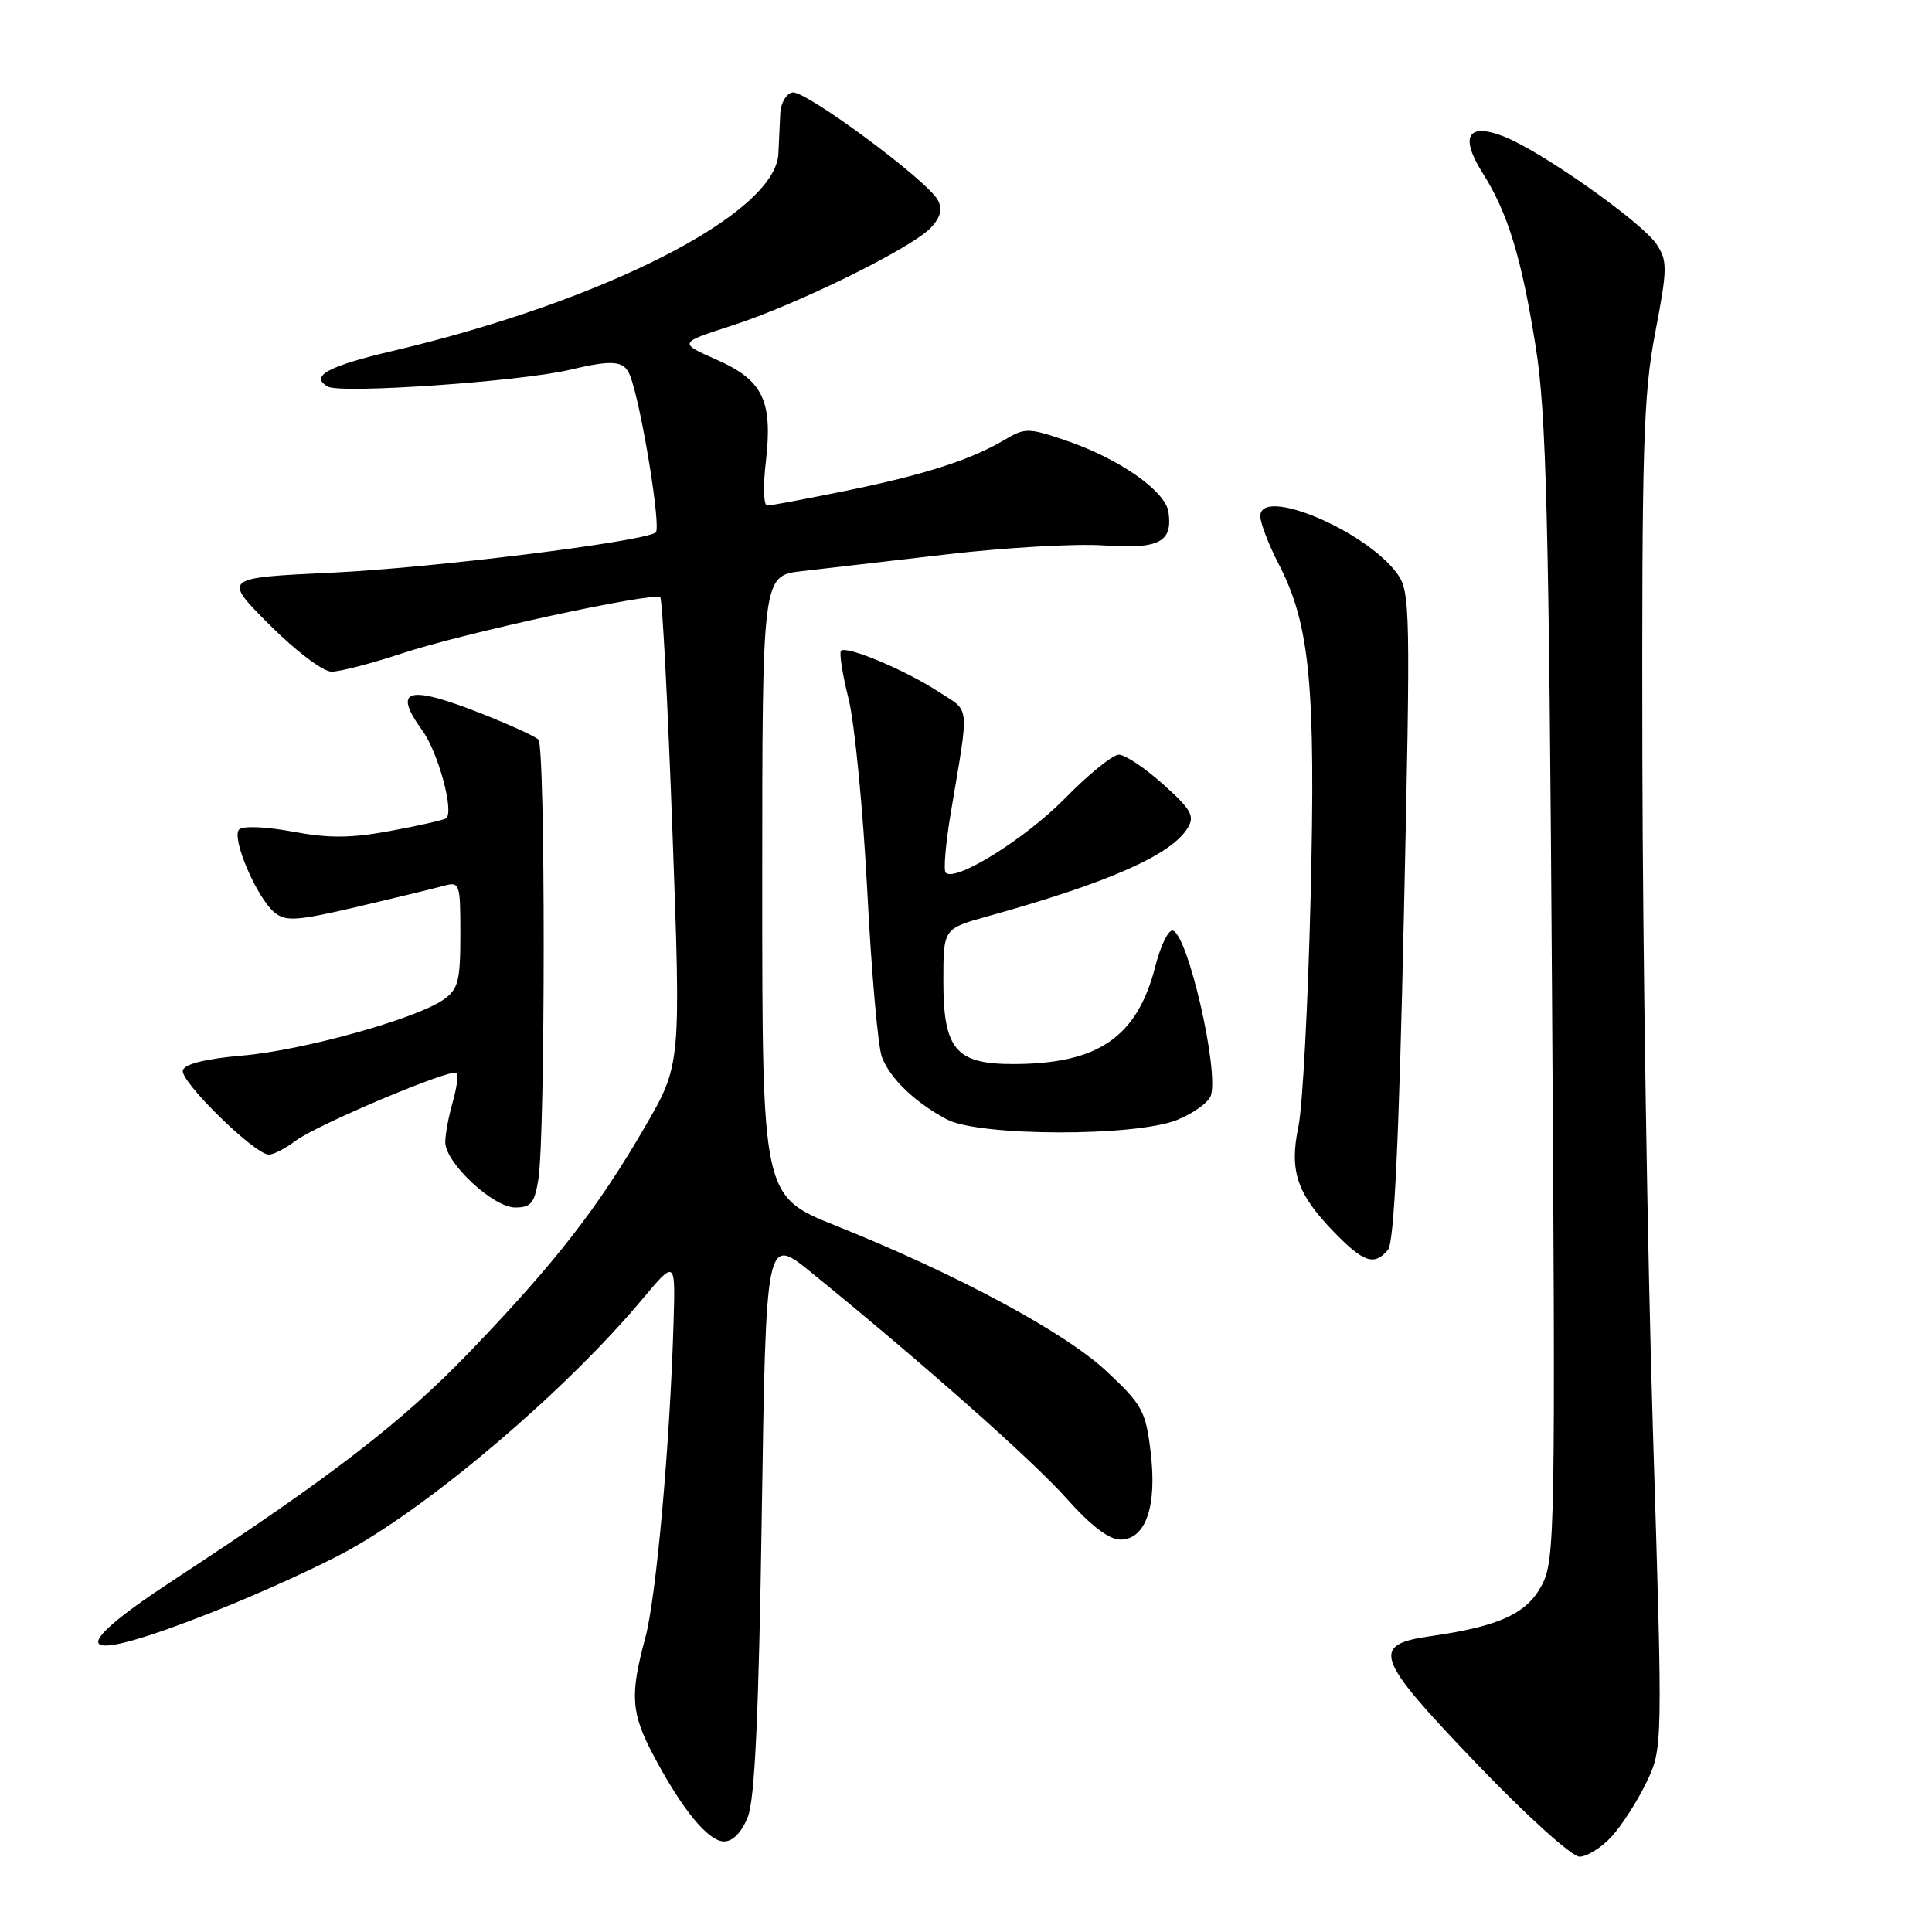 <?xml version="1.0" encoding="UTF-8" standalone="no"?>
<!DOCTYPE svg PUBLIC "-//W3C//DTD SVG 1.1//EN" "http://www.w3.org/Graphics/SVG/1.1/DTD/svg11.dtd" >
<svg xmlns="http://www.w3.org/2000/svg" xmlns:xlink="http://www.w3.org/1999/xlink" version="1.1" viewBox="0 0 256 256">
 <g >
 <path fill="currentColor"
d=" M 213.51 243.40 C 214.84 241.96 216.92 238.74 218.13 236.23 C 220.33 231.68 220.33 231.68 219.02 189.59 C 218.30 166.44 217.67 126.35 217.62 100.50 C 217.54 59.32 217.75 52.34 219.31 44.15 C 220.95 35.59 220.96 34.59 219.52 32.39 C 217.62 29.49 204.40 20.14 199.38 18.13 C 194.47 16.17 193.36 18.03 196.49 22.98 C 199.82 28.25 201.64 34.26 203.51 46.09 C 204.89 54.83 205.24 68.52 205.65 131.50 C 206.12 202.67 206.05 206.68 204.32 210.00 C 202.34 213.81 198.70 215.49 189.56 216.80 C 181.55 217.94 182.16 219.61 195.73 233.77 C 202.32 240.64 208.29 246.03 209.30 246.02 C 210.29 246.01 212.18 244.83 213.51 243.40 Z  M 99.09 240.75 C 100.02 238.41 100.54 227.18 100.94 200.62 C 101.50 163.74 101.50 163.74 107.50 168.61 C 122.08 180.45 136.88 193.55 141.33 198.56 C 144.53 202.16 146.94 204.00 148.46 204.00 C 151.82 204.00 153.34 199.59 152.46 192.34 C 151.81 186.96 151.35 186.12 146.63 181.71 C 141.08 176.52 126.81 168.84 110.75 162.41 C 101.00 158.50 101.00 158.50 101.00 117.39 C 101.00 76.28 101.00 76.28 106.25 75.68 C 109.14 75.35 117.80 74.34 125.50 73.45 C 133.20 72.55 142.53 72.02 146.24 72.27 C 153.60 72.77 155.40 71.85 154.83 67.85 C 154.42 65.05 148.29 60.77 141.24 58.37 C 136.24 56.67 135.84 56.66 133.04 58.32 C 128.55 60.97 122.44 62.92 112.00 65.05 C 106.78 66.11 102.12 66.99 101.65 66.99 C 101.19 67.00 101.10 64.41 101.47 61.25 C 102.42 53.09 101.11 50.38 94.95 47.66 C 89.90 45.43 89.90 45.43 96.99 43.14 C 105.65 40.35 120.97 32.79 123.40 30.11 C 124.67 28.71 124.91 27.66 124.24 26.47 C 122.76 23.81 106.67 11.92 105.01 12.25 C 104.18 12.41 103.45 13.66 103.39 15.02 C 103.33 16.38 103.22 18.79 103.14 20.37 C 102.75 28.32 80.10 39.90 52.00 46.51 C 43.41 48.53 41.00 49.86 43.45 51.23 C 45.19 52.20 69.00 50.55 75.50 49.00 C 81.23 47.64 82.70 47.77 83.48 49.75 C 84.95 53.50 87.67 70.09 86.88 70.57 C 84.84 71.84 57.16 75.26 44.00 75.88 C 29.50 76.56 29.50 76.56 35.71 82.78 C 39.22 86.29 42.80 89.00 43.94 89.00 C 45.05 89.00 49.23 87.91 53.23 86.59 C 61.41 83.87 86.72 78.38 87.49 79.16 C 87.77 79.43 88.49 93.48 89.11 110.37 C 90.23 141.08 90.23 141.08 85.47 149.29 C 79.22 160.07 73.62 167.27 62.32 179.04 C 53.32 188.42 43.95 195.64 23.06 209.32 C 7.99 219.19 9.99 220.80 28.29 213.56 C 34.47 211.12 42.54 207.44 46.23 205.39 C 57.58 199.08 75.06 184.15 85.06 172.21 C 89.50 166.91 89.50 166.91 89.25 175.21 C 88.77 191.47 86.96 211.59 85.51 217.00 C 83.45 224.63 83.61 226.97 86.59 232.60 C 90.39 239.78 93.85 244.00 95.95 244.00 C 97.11 244.00 98.29 242.78 99.09 240.75 Z  M 183.92 165.60 C 184.73 164.63 185.37 151.17 186.02 121.35 C 186.92 80.59 186.87 78.38 185.13 76.00 C 180.95 70.28 167.00 64.42 167.00 68.39 C 167.00 69.29 168.10 72.17 169.45 74.77 C 173.58 82.76 174.35 90.81 173.66 118.98 C 173.32 133.02 172.60 146.64 172.05 149.26 C 170.82 155.16 171.84 158.18 176.76 163.25 C 180.70 167.31 182.12 167.77 183.92 165.60 Z  M 71.34 156.25 C 72.27 150.31 72.28 98.87 71.34 97.99 C 70.88 97.56 67.54 96.03 63.92 94.60 C 54.01 90.68 51.95 91.25 55.96 96.79 C 58.09 99.71 60.24 107.74 59.09 108.45 C 58.70 108.68 55.37 109.43 51.68 110.11 C 46.51 111.07 43.56 111.09 38.77 110.19 C 35.23 109.54 32.19 109.41 31.69 109.91 C 30.61 110.99 34.01 118.95 36.38 120.91 C 37.86 122.13 39.32 122.03 47.29 120.17 C 52.36 118.98 57.51 117.73 58.75 117.39 C 60.93 116.79 61.00 116.99 61.00 123.83 C 61.00 130.01 60.72 131.08 58.76 132.46 C 55.10 135.02 40.05 139.20 32.08 139.87 C 27.31 140.28 24.51 140.97 24.23 141.81 C 23.77 143.20 33.73 152.98 35.62 152.99 C 36.23 153.00 37.80 152.19 39.12 151.19 C 41.94 149.05 59.84 141.50 60.50 142.17 C 60.76 142.42 60.52 144.17 59.98 146.06 C 59.44 147.94 59.00 150.32 59.00 151.34 C 59.00 154.08 65.34 160.00 68.27 160.00 C 70.36 160.00 70.84 159.41 71.34 156.25 Z  M 155.94 148.41 C 158.13 147.53 160.16 146.07 160.45 145.16 C 161.52 141.77 157.43 123.98 155.42 123.31 C 154.85 123.12 153.80 125.24 153.09 128.03 C 150.68 137.44 145.53 140.98 134.25 140.99 C 126.65 141.00 125.00 139.04 125.00 130.03 C 125.00 123.06 125.00 123.06 130.75 121.45 C 146.96 116.94 155.24 113.28 157.40 109.67 C 158.33 108.13 157.82 107.23 154.12 103.92 C 151.71 101.76 149.08 100.00 148.26 100.00 C 147.45 100.00 144.24 102.59 141.14 105.76 C 135.89 111.12 126.59 116.92 125.31 115.64 C 125.00 115.33 125.30 111.80 125.97 107.79 C 128.46 92.90 128.61 94.43 124.35 91.65 C 119.99 88.80 112.16 85.51 111.44 86.23 C 111.18 86.49 111.63 89.36 112.44 92.60 C 113.25 95.85 114.36 107.31 114.92 118.08 C 115.47 128.85 116.34 138.75 116.86 140.08 C 117.95 142.93 121.30 146.13 125.50 148.34 C 129.76 150.58 150.38 150.63 155.94 148.41 Z "/>
</g>
</svg>
